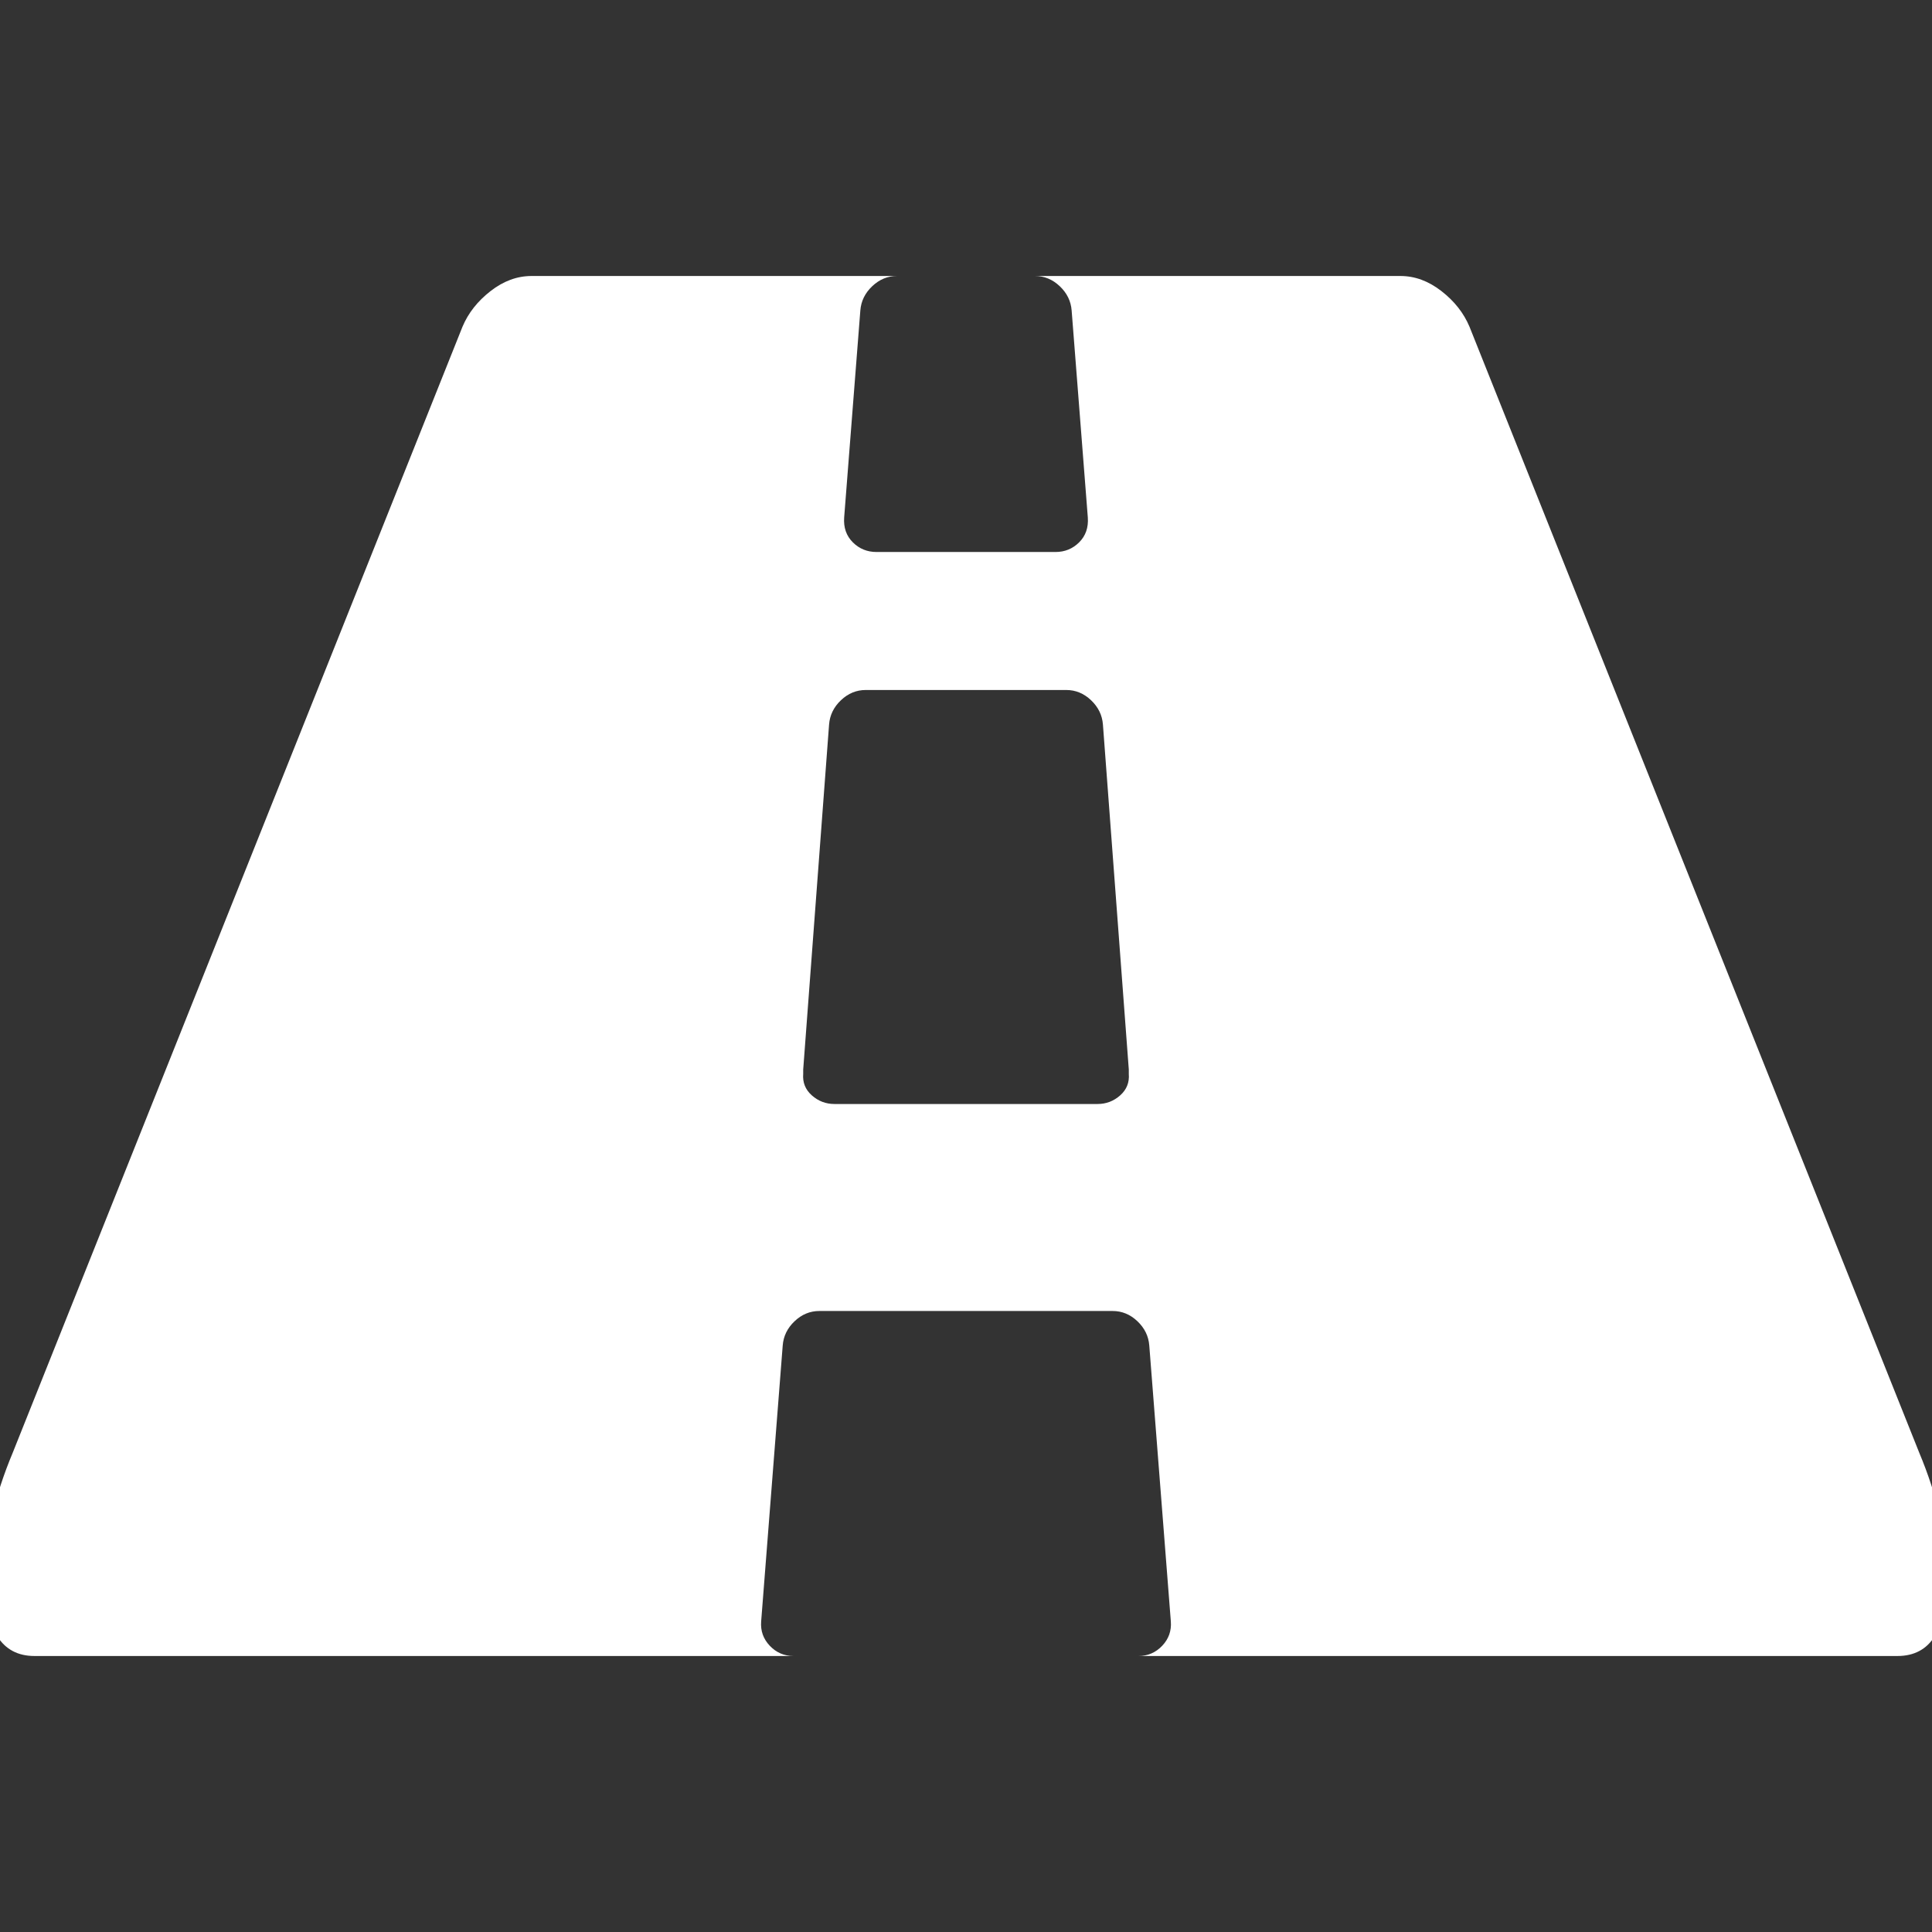 <svg width="1792" height="1792" xmlns="http://www.w3.org/2000/svg">

 <rect width="100%" height="100%" fill="#333333" stroke="none"/>

 <g>
  <title>background</title>
  <rect fill="none" id="canvas_background" height="402" width="582" y="-1" x="-1"/>
 </g>
 <g>
  <title>Layer 1</title>
  <path fill="#ffffff" id="svg_1" d="m1047,996l0,-4l-24,-320q-1,-13 -11,-22.5t-23,-9.5l-186,0q-13,0 -23,9.5t-11,22.5l-24,320l0,4q-1,12 8,20t21,8l244,0q12,0 21,-8t8,-20zm759,467q0,73 -46,73l-704,0q13,0 22,-9.5t8,-22.5l-20,-256q-1,-13 -11,-22.5t-23,-9.5l-272,0q-13,0 -23,9.5t-11,22.5l-20,256q-1,13 8,22.5t22,9.5l-704,0q-46,0 -46,-73q0,-54 26,-116l417,-1044q8,-19 26,-33t38,-14l339,0q-13,0 -23,9.5t-11,22.5l-15,192q-1,14 8,23t22,9l166,0q13,0 22,-9t8,-23l-15,-192q-1,-13 -11,-22.5t-23,-9.5l339,0q20,0 38,14t26,33l417,1044q26,62 26,116z"/>
 </g>
</svg>
